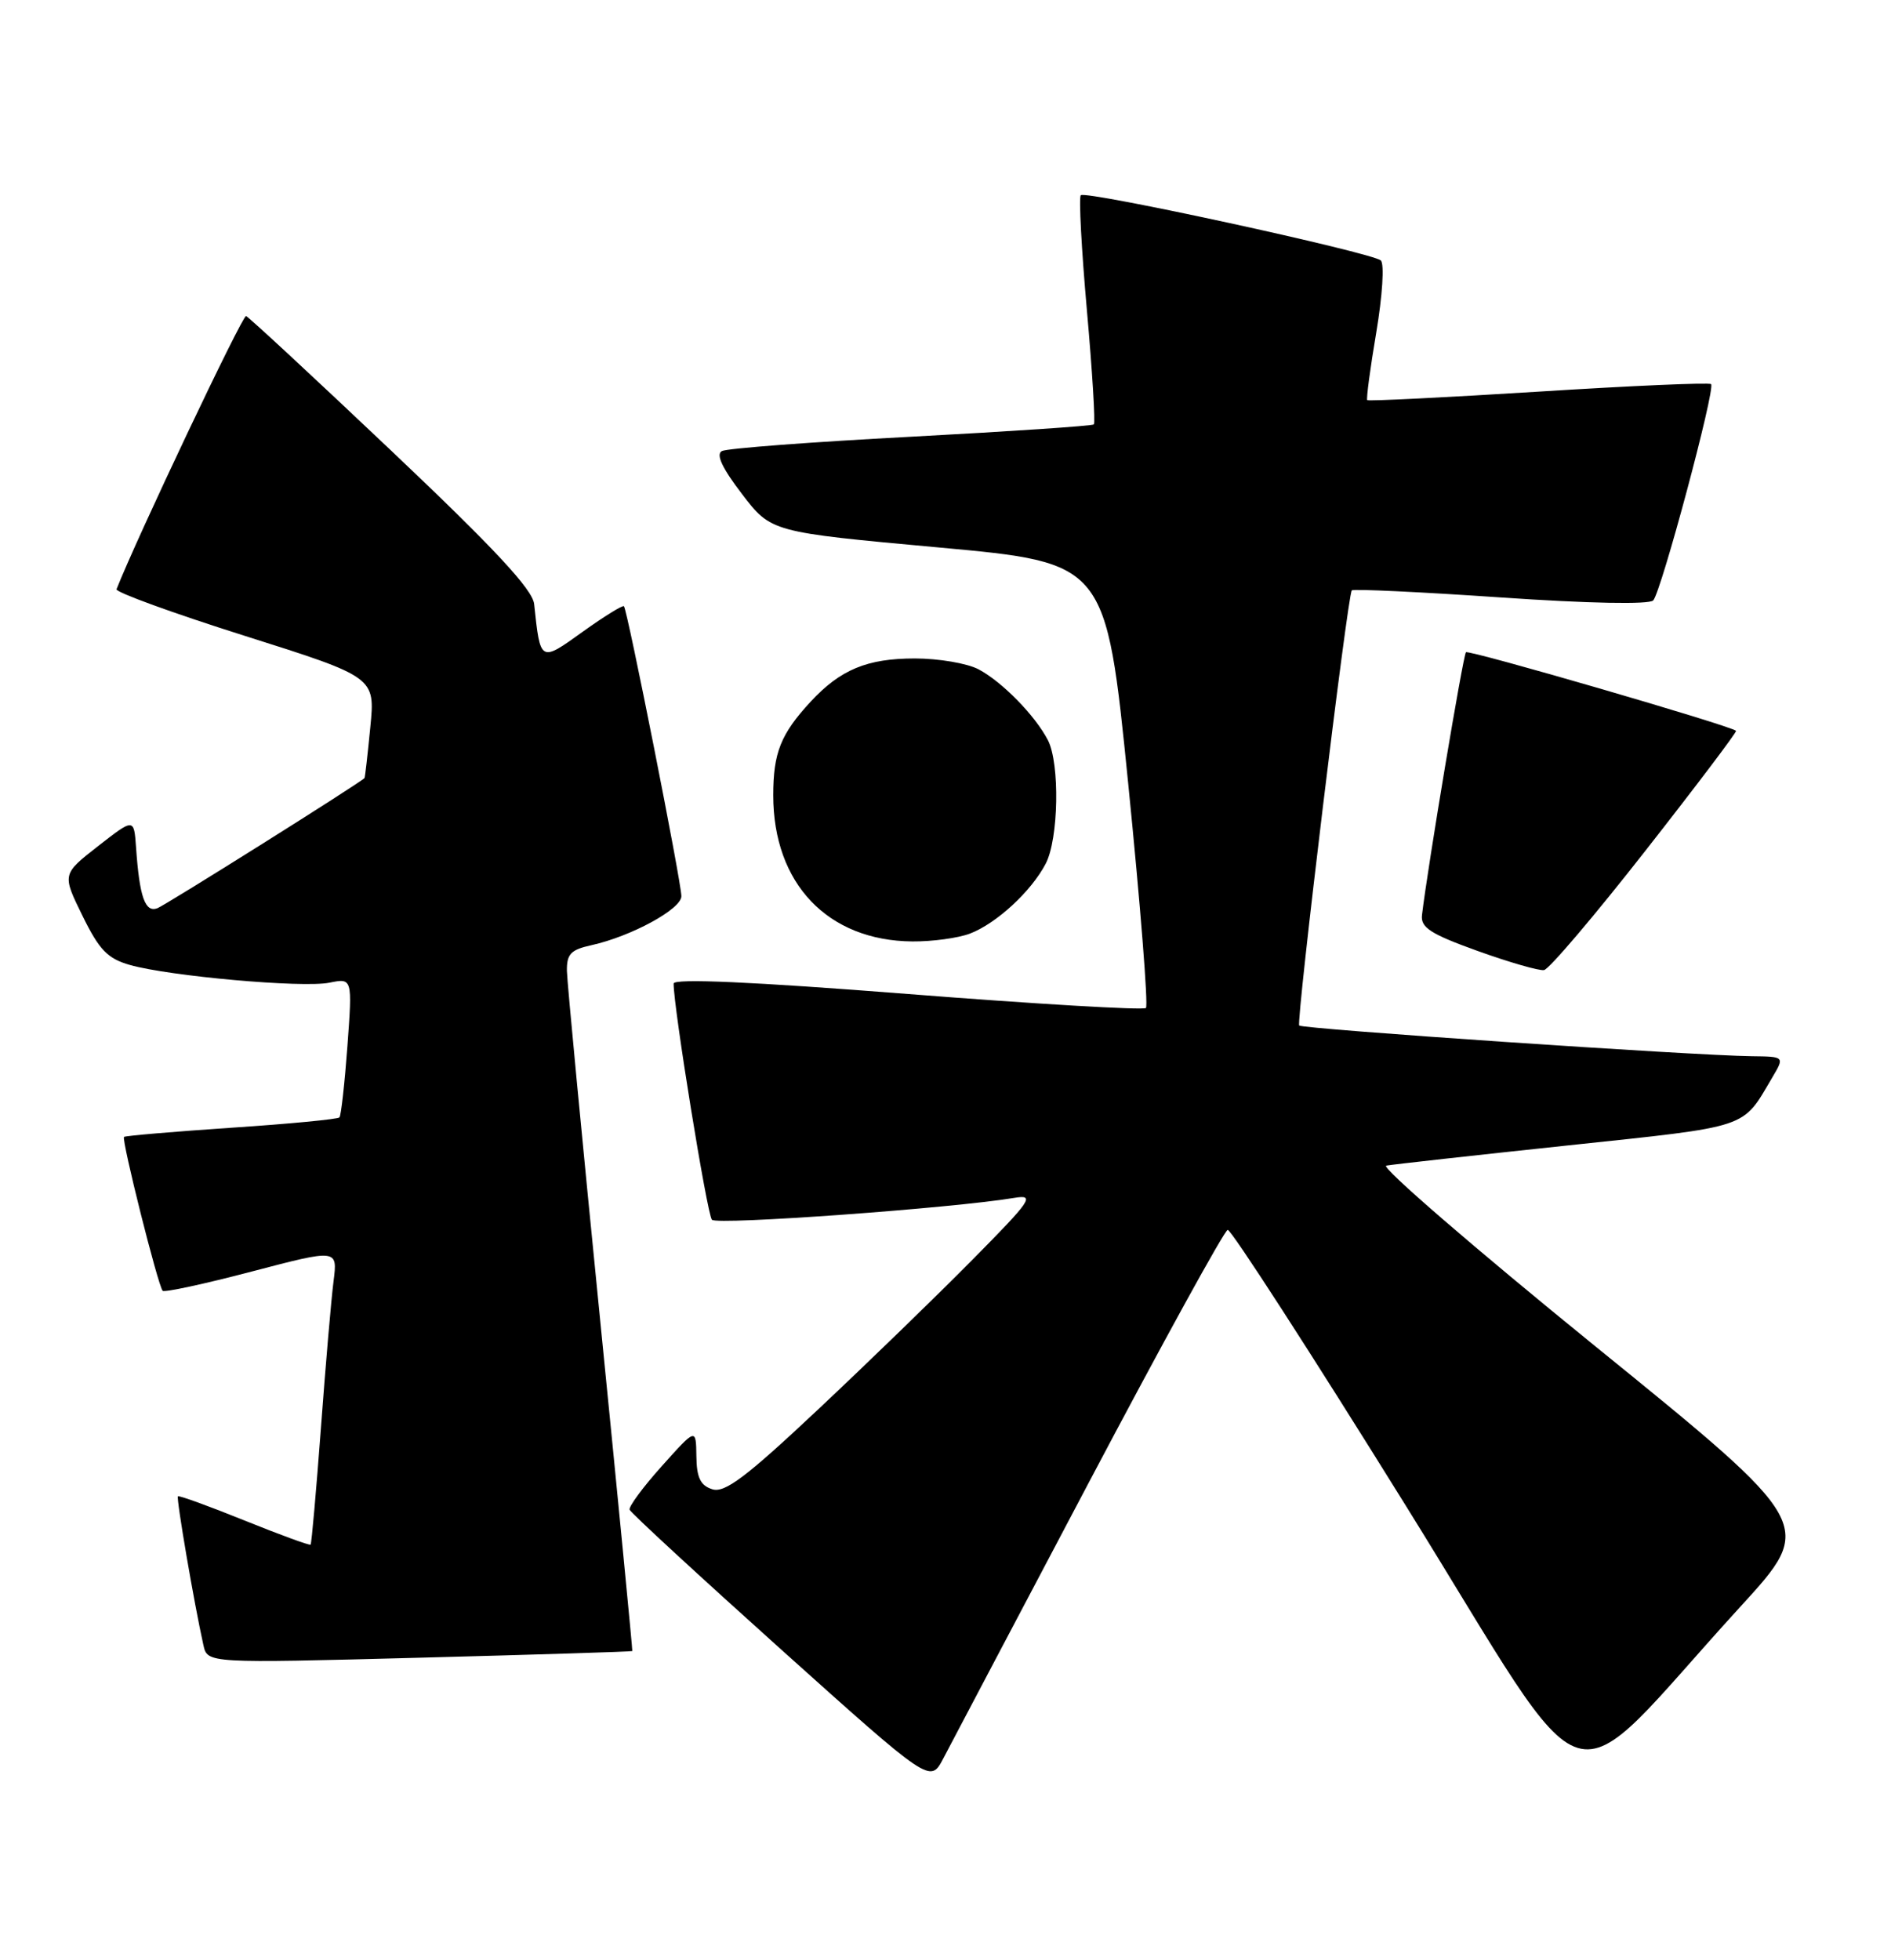<?xml version="1.0" encoding="UTF-8" standalone="no"?>
<!DOCTYPE svg PUBLIC "-//W3C//DTD SVG 1.1//EN" "http://www.w3.org/Graphics/SVG/1.1/DTD/svg11.dtd" >
<svg xmlns="http://www.w3.org/2000/svg" xmlns:xlink="http://www.w3.org/1999/xlink" version="1.1" viewBox="0 0 247 256">
 <g >
 <path fill="currentColor"
d=" M 142.22 193.63 C 151.76 175.56 159.92 160.71 160.36 160.63 C 160.80 160.56 171.27 176.76 183.61 196.63 C 208.98 237.46 203.57 235.83 227.34 209.83 C 237.11 199.15 237.11 199.15 208.37 175.83 C 192.57 163.00 180.28 152.38 181.07 152.24 C 181.86 152.09 192.54 150.90 204.81 149.60 C 228.79 147.05 227.50 147.48 231.48 140.75 C 233.11 138.00 233.11 138.00 228.81 137.95 C 221.15 137.86 170.06 134.39 169.70 133.94 C 169.29 133.41 176.02 77.67 176.57 77.11 C 176.77 76.90 185.52 77.31 196.01 78.03 C 207.54 78.82 215.41 78.97 215.94 78.42 C 216.98 77.32 224.10 50.76 223.50 50.17 C 223.28 49.94 213.14 50.38 200.98 51.15 C 188.82 51.91 178.75 52.41 178.59 52.26 C 178.44 52.11 178.97 48.12 179.77 43.40 C 180.57 38.64 180.84 34.46 180.36 34.02 C 179.25 32.99 141.81 24.85 141.17 25.50 C 140.90 25.77 141.26 32.54 141.97 40.53 C 142.68 48.53 143.09 55.23 142.88 55.43 C 142.67 55.63 131.93 56.35 119.00 57.04 C 106.07 57.72 94.96 58.56 94.30 58.91 C 93.48 59.33 94.32 61.13 96.91 64.51 C 100.72 69.50 100.72 69.50 122.59 71.50 C 144.46 73.50 144.46 73.50 147.36 102.29 C 148.95 118.13 150.00 131.34 149.68 131.65 C 149.37 131.96 135.37 131.14 118.56 129.82 C 98.26 128.23 88.00 127.77 87.99 128.46 C 87.95 131.41 92.36 158.62 92.99 159.31 C 93.63 160.03 124.53 157.79 132.50 156.45 C 135.24 156.00 134.75 156.71 127.00 164.55 C 122.33 169.28 113.23 178.10 106.79 184.15 C 97.45 192.93 94.66 195.03 93.04 194.51 C 91.49 194.02 90.99 192.99 90.96 190.18 C 90.91 186.50 90.91 186.50 86.45 191.48 C 83.99 194.22 82.10 196.78 82.24 197.18 C 82.38 197.58 91.28 205.78 102.00 215.41 C 121.50 232.91 121.50 232.91 123.19 229.71 C 124.11 227.94 132.68 211.71 142.22 193.63 Z  M 82.59 215.64 C 82.64 215.56 80.76 196.15 78.40 172.50 C 76.04 148.85 74.08 128.30 74.05 126.83 C 74.01 124.61 74.55 124.04 77.25 123.45 C 82.44 122.30 89.00 118.74 89.00 117.05 C 89.01 115.26 81.95 79.66 81.50 79.18 C 81.33 79.01 78.92 80.50 76.13 82.50 C 70.54 86.52 70.58 86.54 69.77 78.90 C 69.57 76.99 64.62 71.67 51.14 58.90 C 41.04 49.33 32.49 41.40 32.14 41.28 C 31.67 41.13 17.86 70.25 15.22 76.96 C 15.07 77.34 22.61 80.09 31.98 83.05 C 49.01 88.44 49.01 88.44 48.37 94.97 C 48.02 98.56 47.68 101.56 47.61 101.62 C 47.02 102.27 21.67 118.19 20.56 118.62 C 18.95 119.23 18.22 117.16 17.77 110.67 C 17.50 106.85 17.50 106.85 12.81 110.51 C 8.11 114.18 8.11 114.18 10.77 119.60 C 12.96 124.07 14.05 125.20 16.96 126.03 C 22.14 127.50 39.50 129.05 43.01 128.35 C 46.03 127.74 46.03 127.74 45.38 136.62 C 45.02 141.50 44.55 145.70 44.34 145.94 C 44.13 146.18 37.78 146.79 30.23 147.29 C 22.68 147.80 16.37 148.34 16.20 148.49 C 15.84 148.82 20.65 167.99 21.25 168.59 C 21.49 168.82 26.73 167.69 32.89 166.07 C 44.10 163.13 44.10 163.13 43.57 167.32 C 43.27 169.62 42.53 178.25 41.92 186.50 C 41.30 194.75 40.70 201.61 40.57 201.74 C 40.45 201.88 36.56 200.45 31.92 198.58 C 27.29 196.71 23.38 195.29 23.24 195.43 C 23.00 195.67 25.36 209.45 26.57 214.87 C 27.10 217.24 27.10 217.24 54.80 216.51 C 70.03 216.11 82.54 215.72 82.59 215.64 Z  M 214.94 111.09 C 221.58 102.62 226.90 95.58 226.76 95.45 C 225.99 94.76 191.84 84.83 191.48 85.19 C 191.11 85.55 186.46 113.38 185.74 119.50 C 185.54 121.14 186.83 121.98 193.00 124.20 C 197.12 125.68 201.03 126.81 201.68 126.70 C 202.34 126.59 208.30 119.57 214.94 111.09 Z  M 126.68 121.94 C 130.13 120.63 134.70 116.43 136.59 112.80 C 138.28 109.57 138.45 99.75 136.88 96.68 C 135.22 93.46 130.87 89.02 127.80 87.41 C 126.31 86.63 122.58 86.00 119.50 86.00 C 113.26 86.00 109.77 87.45 105.87 91.66 C 101.98 95.87 101.00 98.32 101.00 103.87 C 101.00 115.40 108.11 122.87 119.18 122.96 C 121.76 122.98 125.14 122.52 126.68 121.94 Z "/>
</g>
</svg>